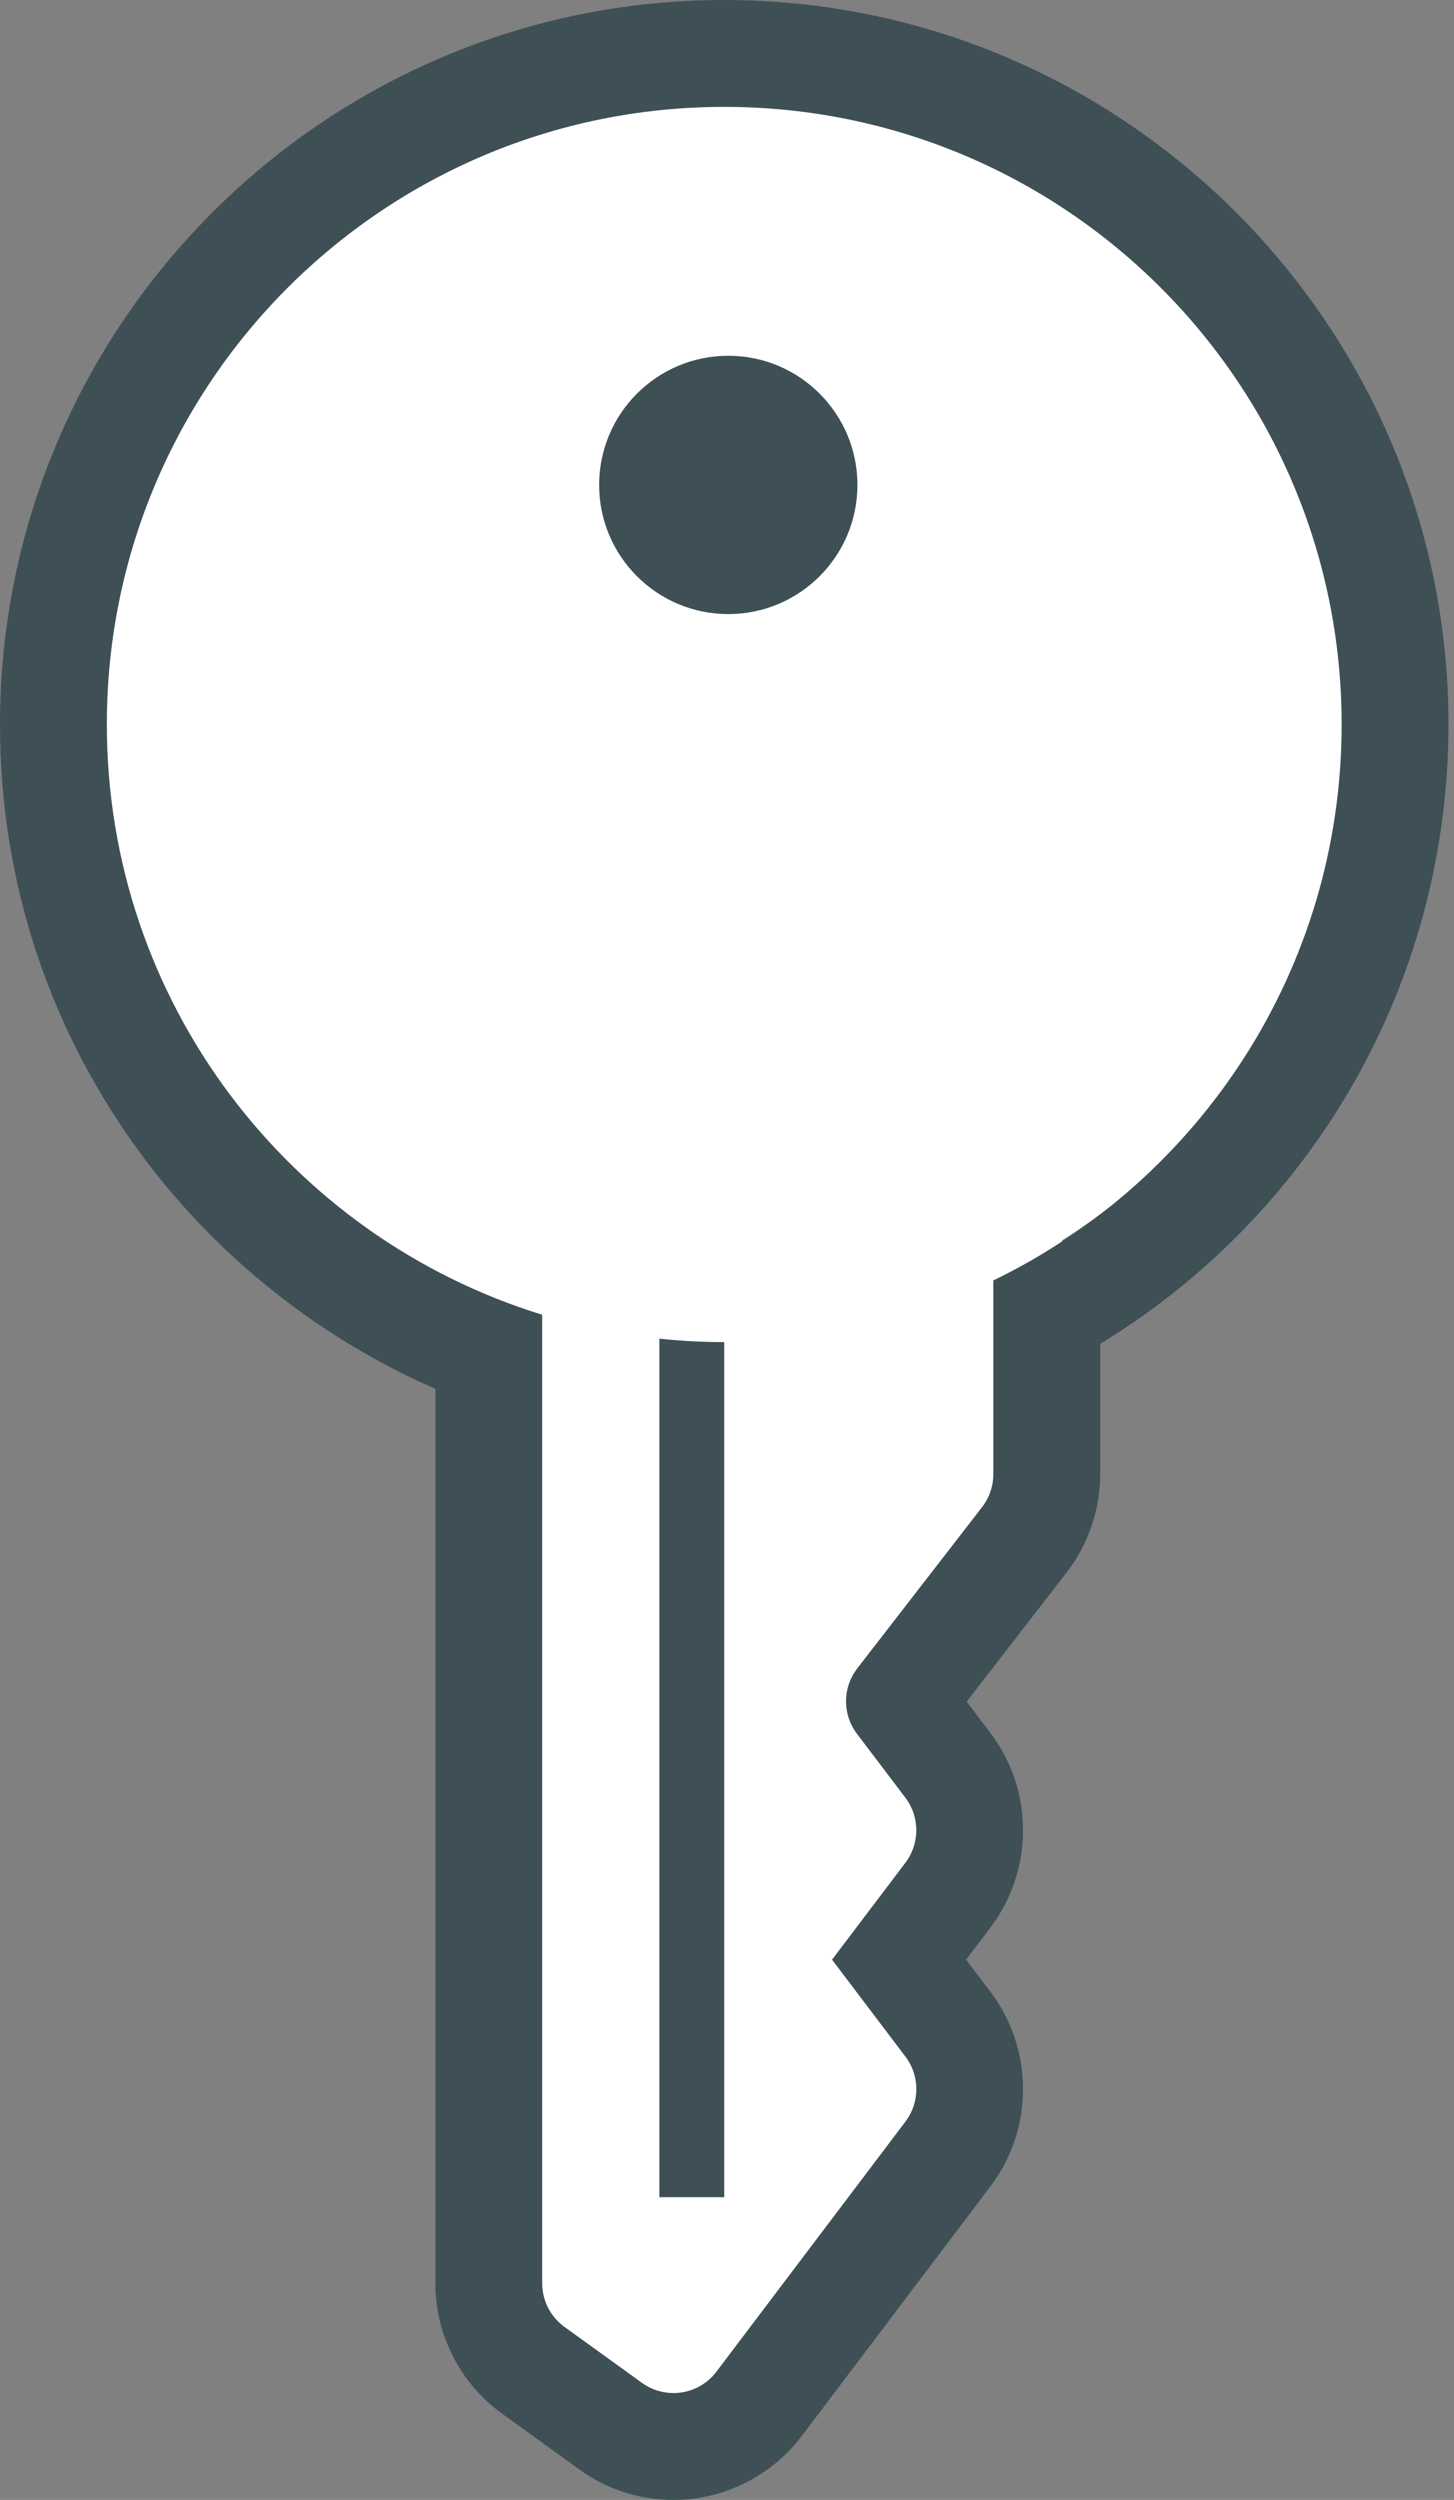 <svg width="64" height="110" viewBox="0 0 64 110" fill="none" xmlns="http://www.w3.org/2000/svg">
<rect x="0" y="0" width="64" height="110" fill="#808080" stroke="none"/>
<path d="M21 57L47 53.5L39.5 85.5L42.5 93.5L32.5 108.5L22.5 103L21 57Z" fill="white"/>
<circle cx="31.5" cy="30.5" r="28.5" fill="white"/>
<path d="M31.878 0C14.301 0 0 14.301 0 31.879C0 38.831 2.199 45.439 6.36 50.987C9.667 55.398 14.131 58.912 19.162 61.112V100.465C19.162 102.731 20.258 104.874 22.094 106.2L25.503 108.663C26.716 109.539 28.148 110.001 29.643 110.001C31.846 110.001 33.956 108.952 35.285 107.194L43.606 96.189C45.507 93.676 45.504 90.165 43.603 87.653L42.523 86.228L43.602 84.805C45.506 82.291 45.506 78.779 43.602 76.263L42.55 74.874L46.948 69.193C47.902 67.958 48.428 66.422 48.428 64.863V59.13C52.581 56.605 56.116 53.157 58.755 49.03C62.028 43.91 63.757 37.98 63.757 31.879C63.757 14.301 49.458 0 31.878 0ZM43.723 56.342V64.863C43.723 65.389 43.549 65.899 43.228 66.314L37.736 73.409C37.08 74.256 37.074 75.437 37.721 76.291L39.851 79.102C40.492 79.948 40.492 81.118 39.851 81.965L36.625 86.225V86.229L39.852 90.492C40.494 91.338 40.494 92.506 39.855 93.352L31.535 104.356C31.069 104.973 30.36 105.297 29.642 105.297C29.161 105.297 28.675 105.151 28.257 104.848L24.847 102.387C24.231 101.941 23.865 101.227 23.865 100.465V57.85C12.767 54.432 4.703 44.098 4.703 31.878C4.703 16.869 16.869 4.703 31.878 4.703C46.888 4.703 59.054 16.869 59.054 31.878C59.054 42.641 52.798 51.941 43.723 56.342Z" fill="#3E5056"/>
<path d="M32.056 15.654C28.918 15.654 26.372 18.199 26.372 21.339C26.372 24.477 28.918 27.021 32.056 27.021C35.195 27.021 37.741 24.477 37.741 21.339C37.741 18.199 35.195 15.654 32.056 15.654Z" fill="#3E5056"/>
<path d="M29.023 96.68H31.878V59.054C30.914 59.054 29.961 59.002 29.023 58.904V96.68H29.023Z" fill="#3E5056"/>
</svg>
